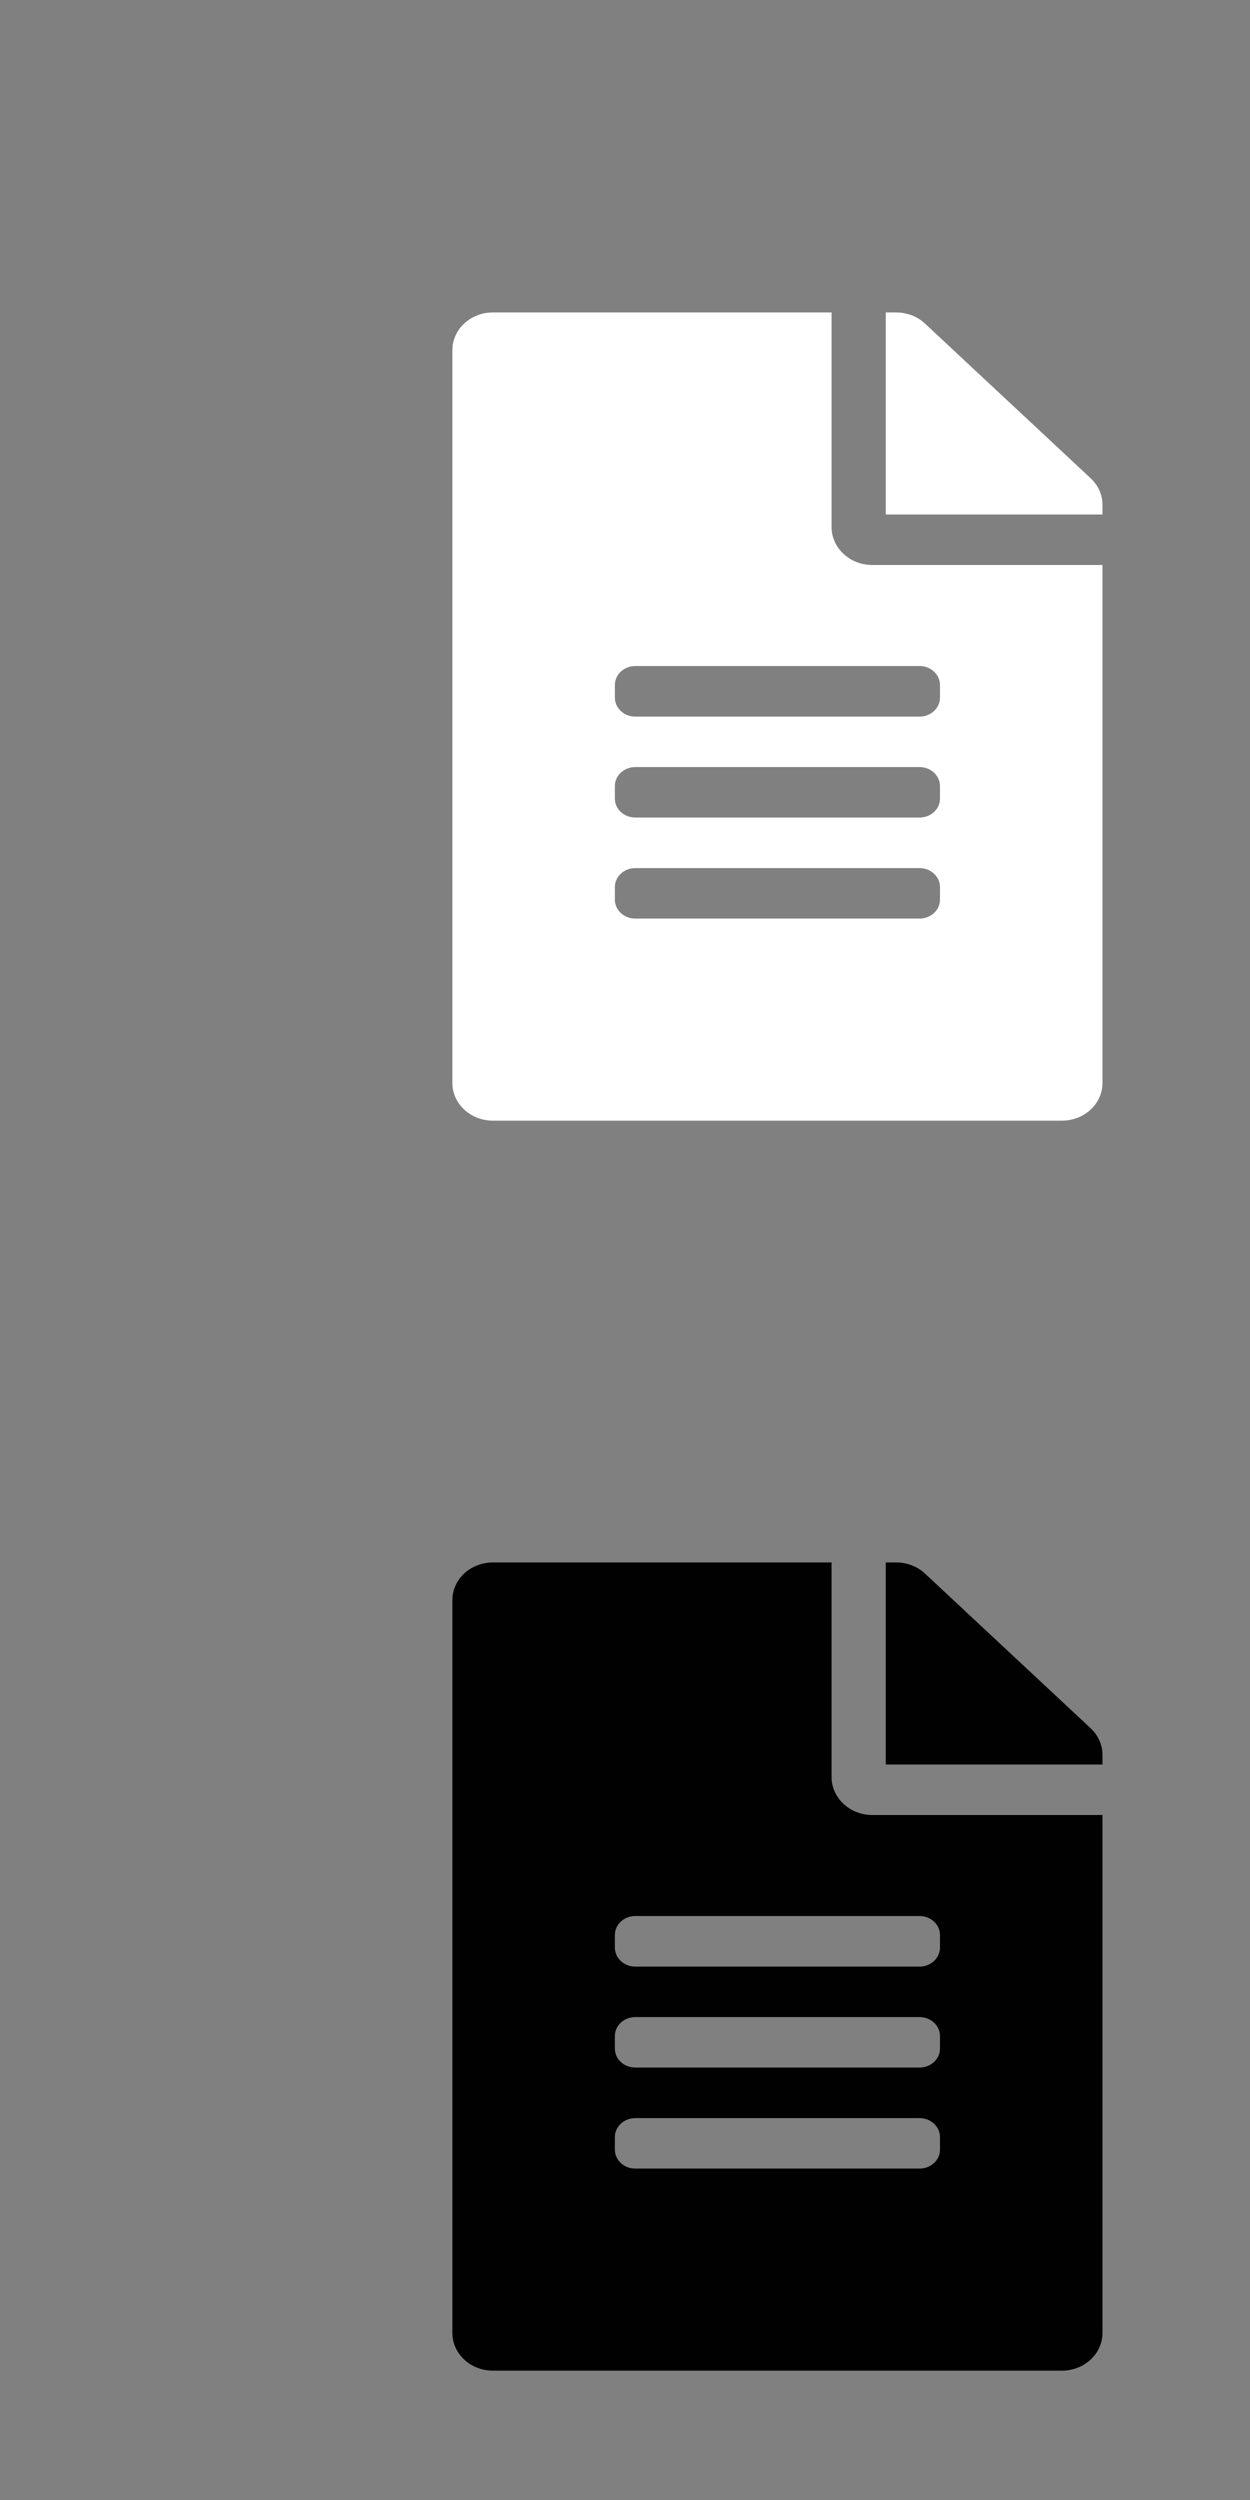 <?xml version="1.0" encoding="UTF-8" standalone="no"?>
<!DOCTYPE svg PUBLIC "-//W3C//DTD SVG 1.1//EN" "http://www.w3.org/Graphics/SVG/1.1/DTD/svg11.dtd">
<svg width="100%" height="100%" viewBox="0 0 20 40" version="1.1" xmlns="http://www.w3.org/2000/svg" xmlns:xlink="http://www.w3.org/1999/xlink" xml:space="preserve" xmlns:serif="http://www.serif.com/" style="fill-rule:evenodd;clip-rule:evenodd;stroke-linejoin:round;stroke-miterlimit:1.414;">
    <rect x="0" y="0" width="20" height="40" fill="#808080" stroke="none"/>
    <g transform="matrix(0.207,0,0,0.207,-1701.16,-998.68)">
        <path id="path2987" d="M8282.44,4961.9L8282.44,4945.31L8256.27,4945.31C8254.53,4945.31 8253.13,4946.61 8253.13,4948.23L8253.13,5004.86C8253.13,5006.48 8254.53,5007.78 8256.27,5007.78L8300.24,5007.78C8301.98,5007.78 8303.38,5006.48 8303.38,5004.86L8303.38,4964.83L8285.58,4964.83C8283.85,4964.83 8282.44,4963.51 8282.44,4961.9ZM8290.82,4990.7C8290.82,4991.51 8290.11,4992.16 8289.25,4992.16L8267.26,4992.16C8266.4,4992.16 8265.69,4991.51 8265.69,4990.7L8265.69,4989.72C8265.69,4988.92 8266.4,4988.26 8267.26,4988.26L8289.25,4988.26C8290.11,4988.26 8290.82,4988.92 8290.82,4989.72L8290.82,4990.7ZM8290.82,4982.89C8290.82,4983.7 8290.11,4984.35 8289.25,4984.35L8267.26,4984.35C8266.4,4984.35 8265.69,4983.7 8265.69,4982.89L8265.69,4981.91C8265.69,4981.11 8266.4,4980.45 8267.26,4980.45L8289.25,4980.45C8290.11,4980.45 8290.82,4981.11 8290.82,4981.91L8290.82,4982.89ZM8290.82,4974.1L8290.82,4975.08C8290.82,4975.89 8290.11,4976.55 8289.25,4976.55L8267.26,4976.55C8266.4,4976.55 8265.69,4975.89 8265.69,4975.08L8265.69,4974.1C8265.69,4973.3 8266.4,4972.64 8267.26,4972.64L8289.25,4972.64C8290.11,4972.64 8290.82,4973.3 8290.82,4974.1ZM8303.38,4960.18L8303.38,4960.93L8286.63,4960.93L8286.63,4945.31L8287.43,4945.31C8288.26,4945.31 8289.06,4945.61 8289.65,4946.16L8302.46,4958.12C8303.05,4958.67 8303.38,4959.41 8303.38,4960.18Z" style="fill:rgb(1,1,1);fill-rule:nonzero;"/>
    </g>
    <g transform="matrix(0.207,0,0,0.207,-1701.16,-1018.68)">
        <path id="path29871" serif:id="path2987" d="M8282.44,4961.9L8282.44,4945.31L8256.27,4945.31C8254.53,4945.31 8253.13,4946.61 8253.13,4948.23L8253.13,5004.86C8253.13,5006.48 8254.53,5007.78 8256.27,5007.78L8300.24,5007.78C8301.98,5007.78 8303.38,5006.48 8303.38,5004.86L8303.38,4964.83L8285.58,4964.83C8283.85,4964.83 8282.44,4963.51 8282.44,4961.9ZM8290.82,4990.7C8290.82,4991.51 8290.11,4992.16 8289.25,4992.16L8267.26,4992.16C8266.4,4992.16 8265.69,4991.51 8265.69,4990.7L8265.69,4989.72C8265.69,4988.92 8266.4,4988.26 8267.26,4988.26L8289.25,4988.26C8290.11,4988.26 8290.82,4988.92 8290.82,4989.72L8290.82,4990.7ZM8290.82,4982.89C8290.82,4983.7 8290.11,4984.35 8289.25,4984.35L8267.26,4984.35C8266.4,4984.35 8265.69,4983.7 8265.69,4982.89L8265.69,4981.91C8265.69,4981.11 8266.4,4980.45 8267.26,4980.45L8289.25,4980.45C8290.11,4980.45 8290.82,4981.11 8290.82,4981.91L8290.82,4982.89ZM8290.82,4974.1L8290.82,4975.08C8290.82,4975.89 8290.11,4976.55 8289.25,4976.55L8267.26,4976.55C8266.4,4976.55 8265.69,4975.89 8265.69,4975.08L8265.69,4974.1C8265.69,4973.3 8266.4,4972.64 8267.26,4972.64L8289.25,4972.64C8290.11,4972.64 8290.82,4973.3 8290.82,4974.1ZM8303.38,4960.18L8303.38,4960.93L8286.63,4960.93L8286.63,4945.31L8287.43,4945.31C8288.26,4945.31 8289.06,4945.61 8289.65,4946.16L8302.46,4958.12C8303.05,4958.67 8303.38,4959.41 8303.38,4960.18Z" style="fill:white;fill-rule:nonzero;"/>
    </g>
</svg>
